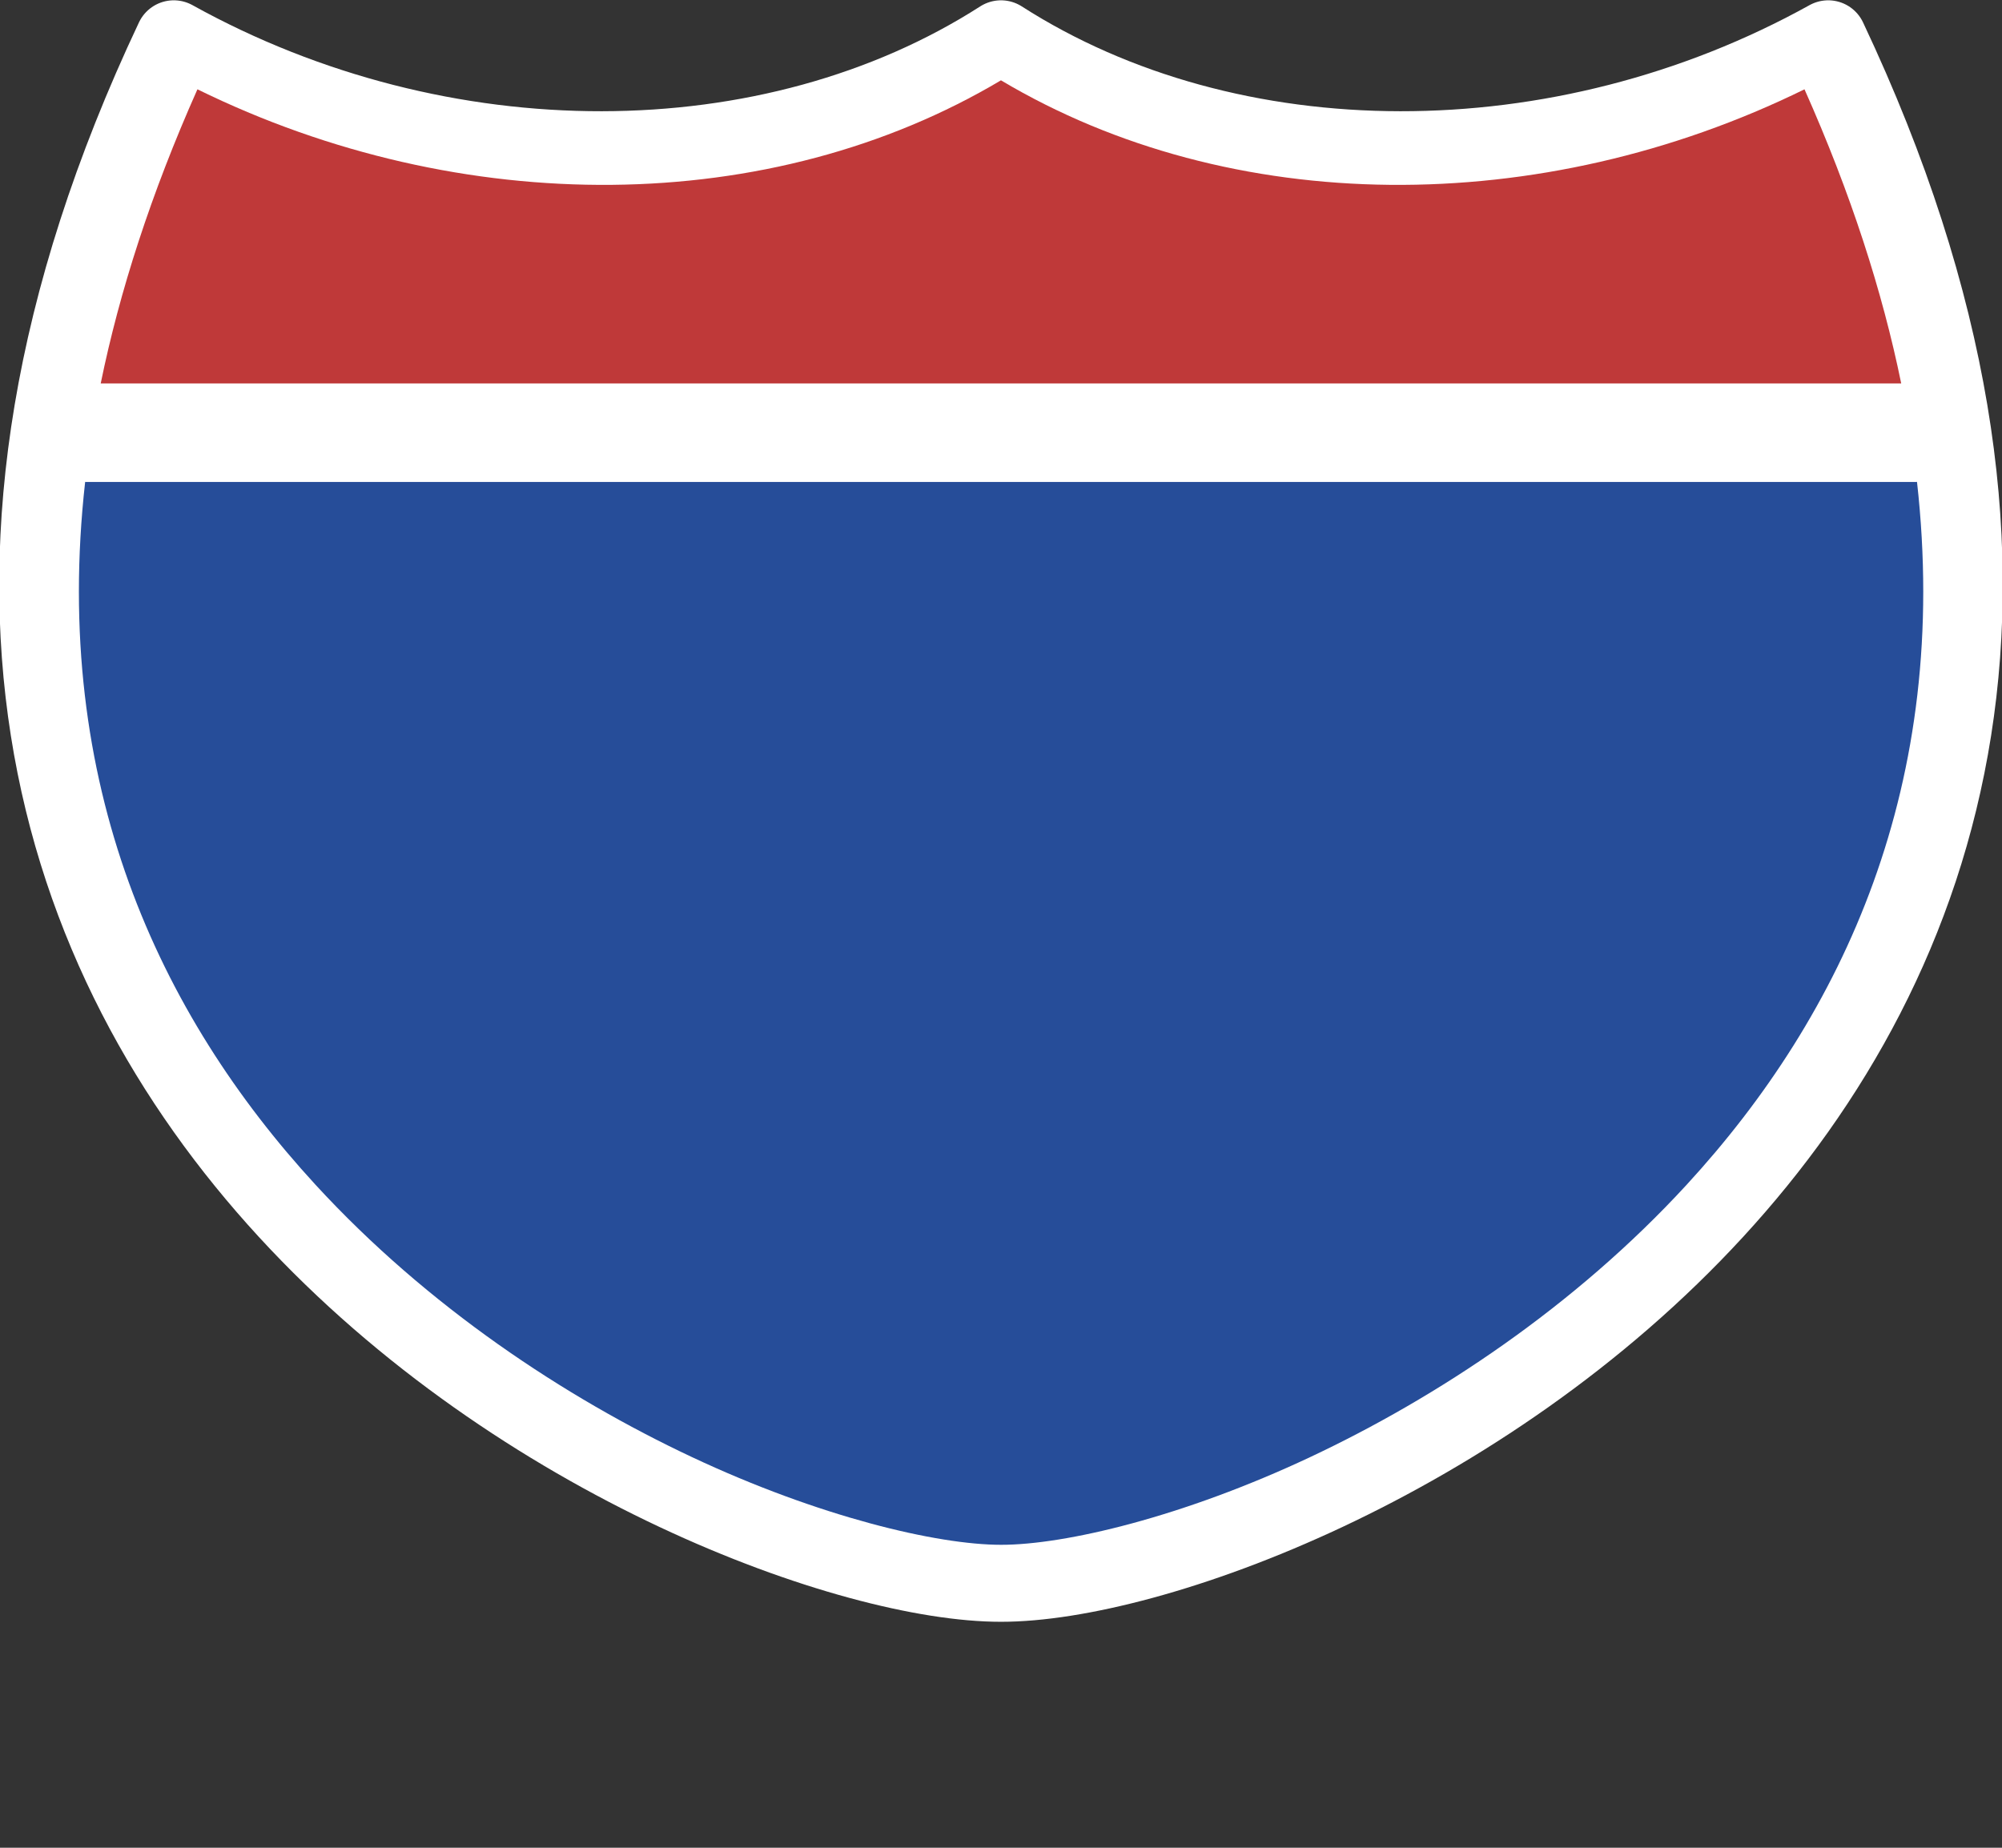 <?xml version="1.0" encoding="UTF-8"?>
<svg width="26" height="24" version="1.1" viewBox="0 0 26 24" xml:space="preserve" xmlns="http://www.w3.org/2000/svg">
 <rect x="0" y="0" width="26" height="24" fill="#333333" stroke="none"/>
 <path d="m23.743 0.504c-3.479 1.931-7.764 1.911-10.743 0-2.978 1.911-7.264 1.931-10.743 0-6.536 13.842 6.88 20.065 10.743 20.061 3.862 0.004 17.278-6.219 10.743-20.061z" fill="#fff" stroke="#fff" stroke-linejoin="round"/>
 <path d="m24.895 6.258h-23.789c-0.44 3.919 0.955 6.915 2.992 9.131 1.456 1.584 3.24 2.762 4.889 3.537 1.648 0.775 3.183 1.139 4.014 1.139 0.831 7.75e-4 2.365-0.363 4.014-1.139 1.648-0.775 3.433-1.953 4.889-3.537 2.037-2.216 3.432-5.212 2.992-9.131z" fill="#264d99"/>
 <path d="m24.691 4.981h-23.383c-0.089 0.436-0.157 0.862-0.203 1.277h23.789c-0.047-0.415-0.114-0.841-0.203-1.277z" fill="#fff"/>
 <path d="m13 1.043c-2.987 1.779-7.003 1.803-10.436 0.117-0.603 1.355-1.012 2.627-1.256 3.82h23.383c-0.244-1.193-0.653-2.466-1.256-3.82-3.432 1.686-7.449 1.662-10.436-0.117z" fill="#bf3939"/>
</svg>
